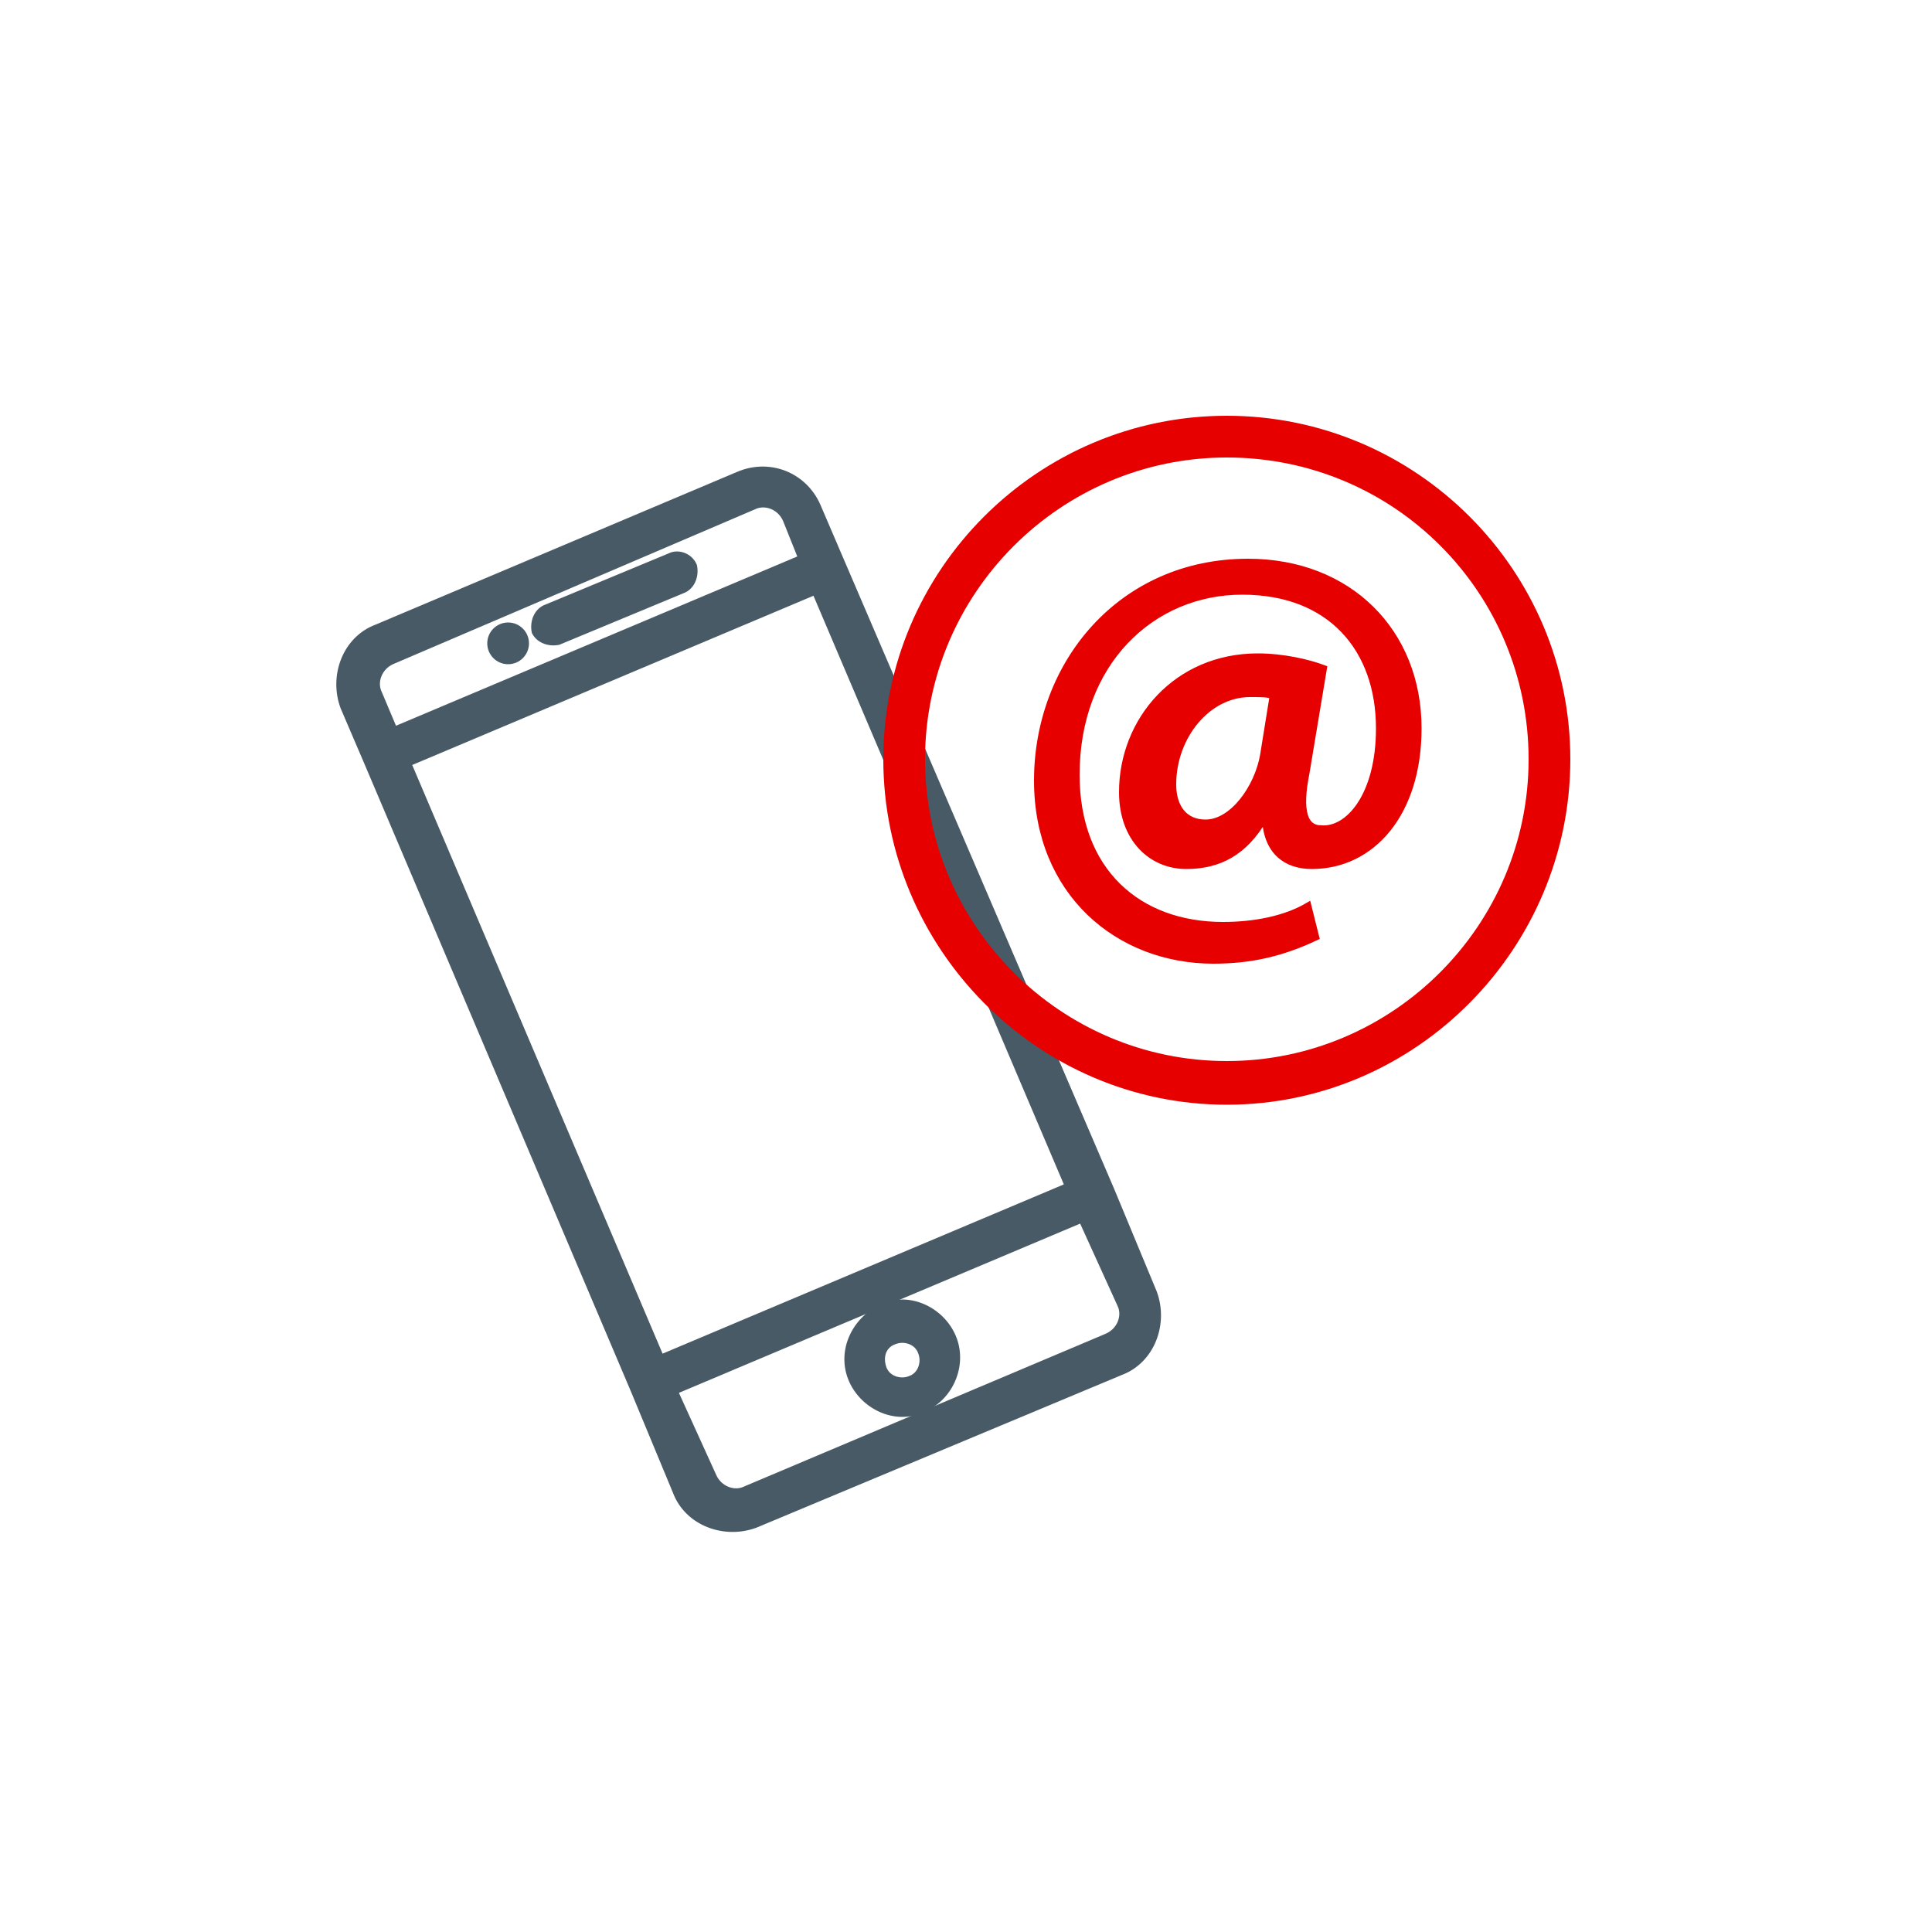 <?xml version="1.0" encoding="utf-8"?>
<!-- Generator: Adobe Illustrator 22.1.0, SVG Export Plug-In . SVG Version: 6.00 Build 0)  -->
<svg version="1.1" id="Layer_1" xmlns="http://www.w3.org/2000/svg" xmlns:xlink="http://www.w3.org/1999/xlink" x="0px" y="0px"
	 viewBox="0 0 100 100" style="enable-background:new 0 0 100 100;" xml:space="preserve">
<style type="text/css">
	.st0{fill:#485A65;stroke:#485A65;stroke-width:0.36;stroke-miterlimit:10;}
	.st1{fill:#E60000;stroke:#E60000;stroke-width:0.36;stroke-miterlimit:10;}
</style>
<g>
	<path class="st0" d="M34.7,28.8l-6.5,2.7c-0.4,0.2-0.6,0.7-0.5,1.2c0.2,0.4,0.7,0.6,1.2,0.5l6.5-2.7c0.4-0.2,0.6-0.7,0.5-1.2
		C35.7,28.8,35.1,28.6,34.7,28.8z"/>
	<circle class="st0" cx="26.3" cy="33.3" r="0.9"/>
	<path class="st0" d="M38.2,24.6l-18.7,7.9c-1.6,0.6-2.3,2.5-1.7,4.1l1.2,2.8l13.8,32.5l2.2,5.3c0.6,1.6,2.5,2.3,4.1,1.7L58,71
		c1.6-0.6,2.3-2.5,1.7-4.1l-2.2-5.3L43.5,29l-1.2-2.8C41.6,24.6,39.8,23.9,38.2,24.6z M58,67.5c0.3,0.6,0,1.4-0.7,1.7l-18.7,7.9
		c-0.6,0.3-1.4,0-1.7-0.7L34.9,72L56,63.1L58,67.5z M55.3,61.4l-21.1,8.9L21.1,39.5l21.1-8.9L55.3,61.4z M41.5,28.9l-21.1,8.9
		l-0.8-1.9c-0.3-0.6,0-1.4,0.7-1.7L39,26.2c0.6-0.3,1.4,0,1.7,0.7L41.5,28.9z"/>
	<path class="st0" d="M47.8,72.9c1.4-0.6,2.1-2.3,1.5-3.7c-0.6-1.4-2.3-2.2-3.7-1.5s-2.1,2.3-1.5,3.7S46.4,73.6,47.8,72.9z
		 M46.3,69.4c0.5-0.2,1.2,0,1.4,0.6c0.2,0.5,0,1.2-0.6,1.4c-0.5,0.2-1.2,0-1.4-0.6C45.5,70.2,45.7,69.6,46.3,69.4z"/>
</g>
<g>
	<g>
		<g>
			<path class="st1" d="M63.5,23.5c8.8,0,15.8,7.1,15.8,15.8s-7.1,15.8-15.8,15.8S47.7,48,47.7,39.3S54.8,23.5,63.5,23.5 M63.5,21.7
				c-9.7,0-17.6,7.9-17.6,17.6S53.8,57,63.5,57S81.1,49,81.1,39.3S73.2,21.7,63.5,21.7L63.5,21.7z"/>
		</g>
	</g>
	<g>
		<path class="st1" d="M68.1,48.5c-1.7,0.8-3.3,1.2-5.3,1.2c-4.9,0-9.1-3.5-9.1-9.3c0-6,4.3-11.3,10.9-11.3c5.2,0,8.8,3.6,8.8,8.6
			c0,4.4-2.4,7.1-5.5,7.1c-1.3,0-2.3-0.7-2.4-2.4h-0.1c-1,1.7-2.3,2.4-4,2.4c-1.8,0-3.3-1.4-3.3-3.8c0-3.7,2.8-7,7-7
			c1.3,0,2.6,0.3,3.4,0.6L67.6,40c-0.4,2-0.1,2.9,0.8,2.9c1.4,0.1,3-1.7,3-5.2c0-4.1-2.5-7.1-7.1-7.1c-4.7,0-8.6,3.7-8.6,9.5
			c0,5,3.2,7.8,7.6,7.8c1.6,0,3.2-0.3,4.4-1L68.1,48.5z M65.9,36c-0.3-0.1-0.6-0.1-1.2-0.1c-2.2,0-4,2.2-4,4.7c0,1.2,0.6,2,1.7,2
			c1.4,0,2.7-1.8,3-3.5L65.9,36z"/>
	</g>
</g>
</svg>
